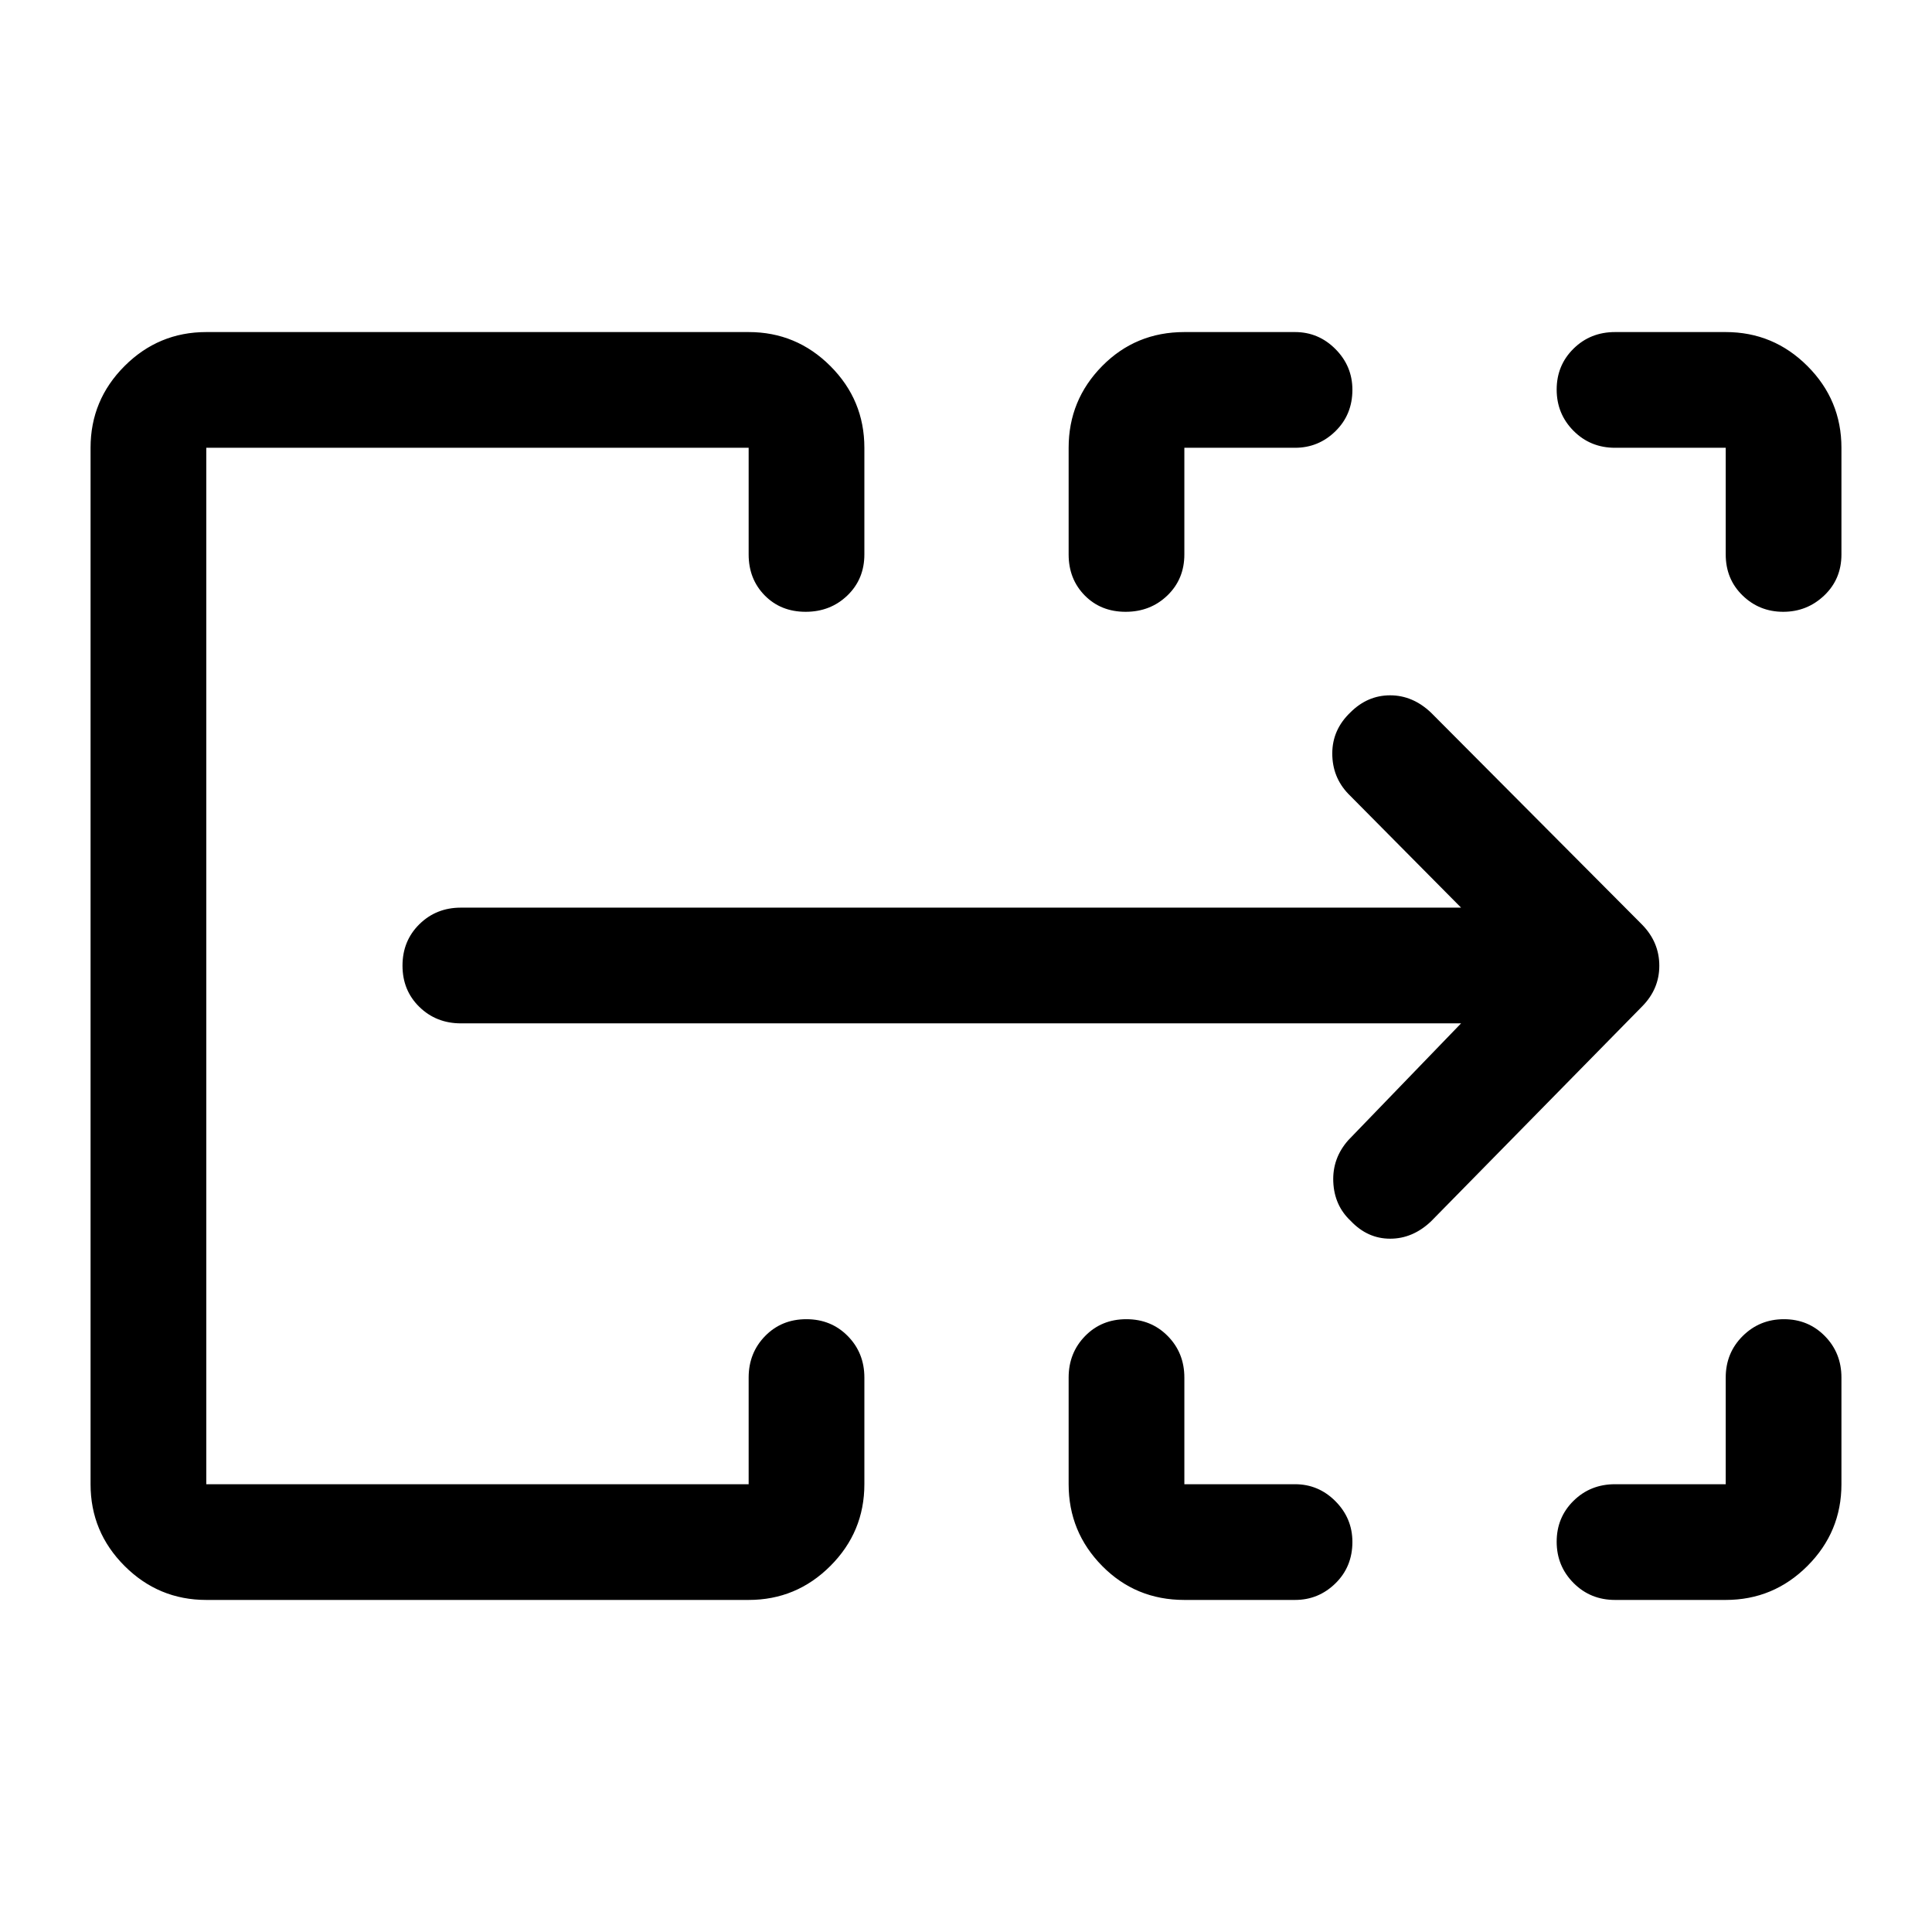 <svg xmlns="http://www.w3.org/2000/svg" height="48" viewBox="0 -960 960 960" width="48"><path d="M45-222.5v-515q0-23.719 16.89-40.609Q78.782-795 102.5-795H372q23.719 0 40.609 16.891Q429.5-761.219 429.5-737.5v53q0 12.25-8.425 20.375-8.426 8.125-20.75 8.125Q388-656 380-664.125t-8-20.375v-53H102.5v515H372v-53q0-12.25 8.175-20.625 8.176-8.375 20.5-8.375 12.325 0 20.575 8.375t8.25 20.625v53q0 23.719-16.891 40.609Q395.719-165 372-165H102.5q-23.719 0-40.61-16.891Q45-198.781 45-222.5Zm486 0v-53q0-12.25 8.175-20.625 8.176-8.375 20.5-8.375 12.325 0 20.575 8.375t8.25 20.625v53h55q11.675 0 20.088 8.463Q672-205.574 672-193.825q0 12.325-8.412 20.575Q655.175-165 643.5-165h-55q-24.188 0-40.844-16.891Q531-198.781 531-222.5Zm271.5 0h55v-53q0-12.25 8.425-20.625 8.426-8.375 20.5-8.375 12.075 0 20.325 8.375T915-275.5v53q0 23.719-16.891 40.609Q881.219-165 857.5-165h-55q-12.25 0-20.625-8.425-8.375-8.426-8.375-20.5 0-12.075 8.375-20.325t20.625-8.25ZM531-684.5v-53q0-23.719 16.656-40.609Q564.312-795 588.5-795h55q11.675 0 20.088 8.463Q672-778.074 672-766.325q0 12.325-8.412 20.575-8.413 8.25-20.088 8.25h-55v53q0 12.25-8.425 20.375-8.426 8.125-20.75 8.125Q547-656 539-664.125t-8-20.375Zm326.5 0v-53h-55q-12.25 0-20.625-8.425-8.375-8.426-8.375-20.5 0-12.075 8.375-20.325T802.5-795h55q23.719 0 40.609 16.891Q915-761.219 915-737.5v53q0 12.25-8.535 20.375T886.075-656q-11.856 0-20.216-8.125-8.359-8.125-8.359-20.375Zm-755 462v-515 515Zm623.5-229H229q-12.25 0-20.625-8.175-8.375-8.176-8.375-20.5 0-12.325 8.375-20.575T229-509h497l-56-56.5q-8-8.312-8-20.115 0-11.802 9-20.385 8.5-8.5 19.75-8.5t20.346 8.643L816-500.5q8.5 8.727 8.5 20.364 0 11.636-8.594 20.278L711.087-353.13Q702-344.5 690.75-344.5t-19.62-8.87Q663-361 662.5-372.75t7.5-20.75l56-58Z"/></svg>